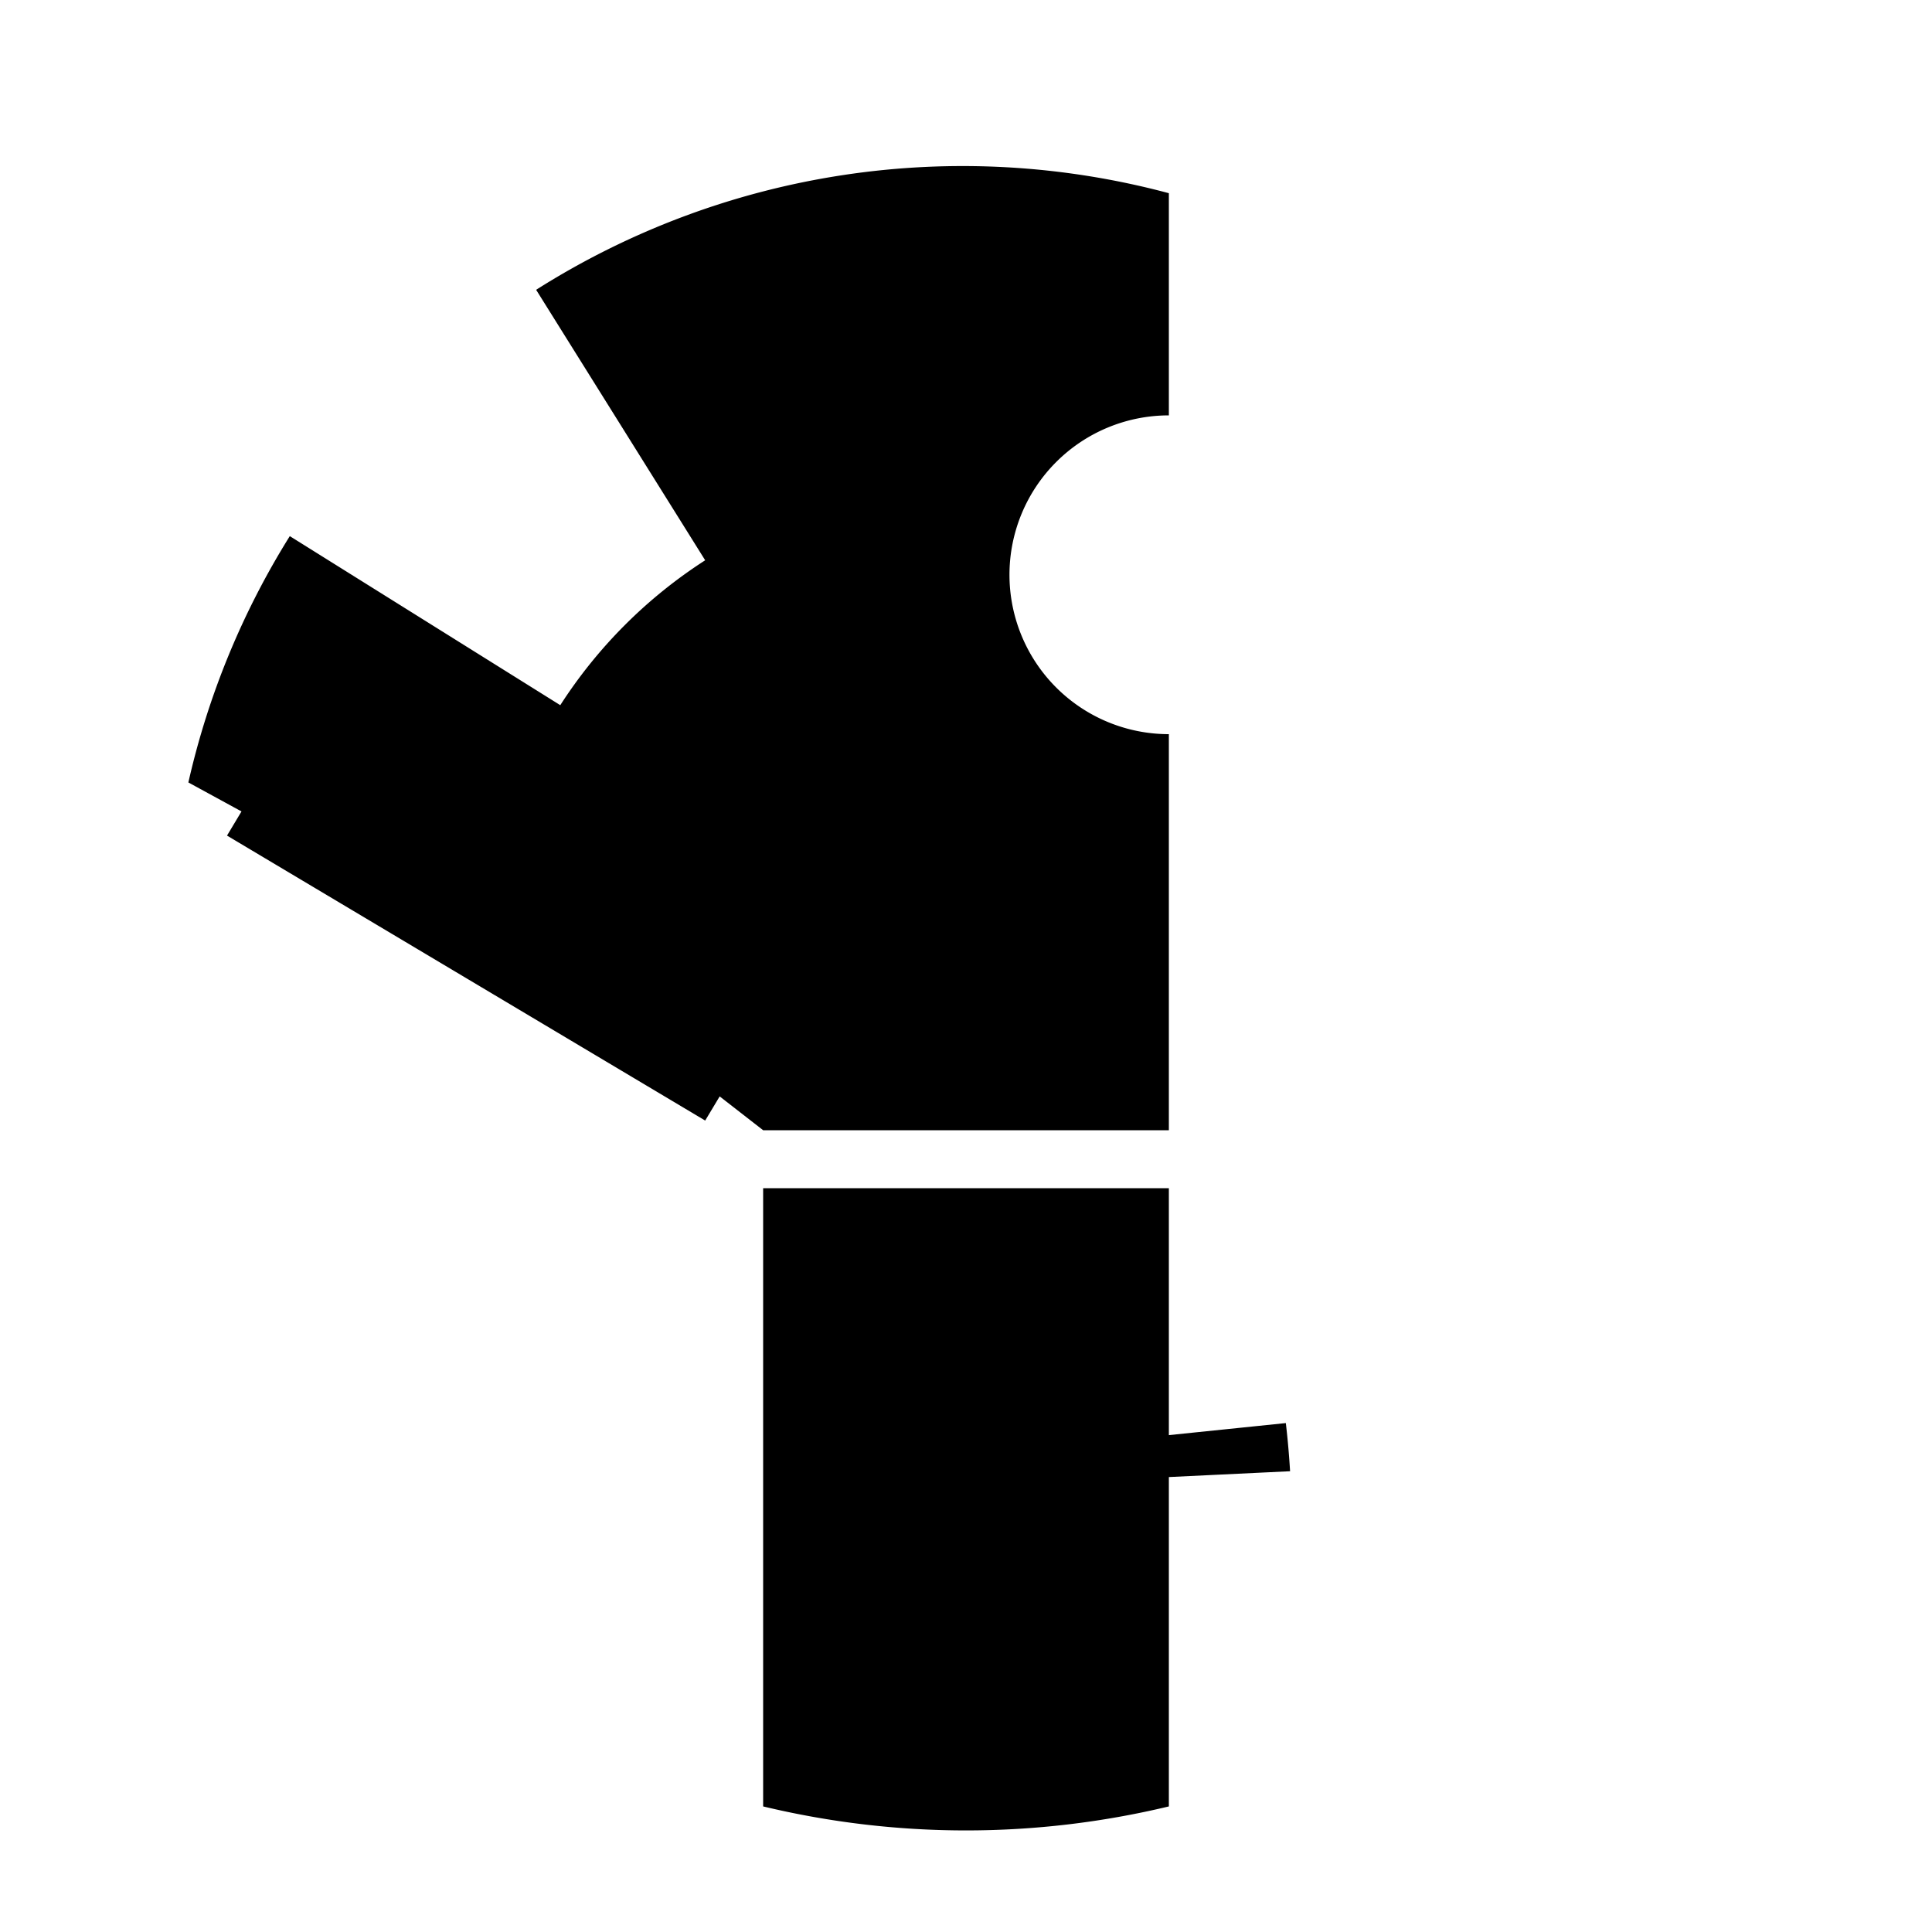 <svg viewBox="0 0 200 200" xmlns="http://www.w3.org/2000/svg">
    <line x1="0" y1="0" x2="200" y2="0" />
    <line x1="0" y1="0" x2="0" y2="200" />

    <g fill="black" stroke="transparent">
        <path d="M79,123 L121,123 L121,187 A90,90 0 0 1 79,187 Z" />

        <path d="M79,117 L121,117 L121,76 A16.5,16.5 0,0,1 121,43 L121,20 A82.5,82.5 0,0,0 55.5,30 L73,58 A50,50 0 0 0 58,73 L30,55.5 A82.5,82.5 0 0 0 19.5,81 L25,84 L23.5,86.5 L73,116 L74.5,113.5 Z" />

        <path transform-origin="center" transform="rotate(-2.75)" d="M169,100 A69,69 0 0 0 169,96 L187.3,95 A87.5,87.5 0 0 1 187.5,100 Z" />
        <path transform-origin="center" transform="rotate(8)" d="M169,100 A69,69 0 0 0 169,96 L187.3,95 A87.5,87.5 0 0 1 187.5,100 Z" />
        <path transform-origin="center" transform="rotate(18.75)" d="M169,100 A69,69 0 0 0 169,96 L187.3,95 A87.5,87.5 0 0 1 187.5,100 Z" />
        <path transform-origin="center" transform="rotate(29.5)" d="M169,100 A69,69 0 0 0 169,96 L187.3,95 A87.5,87.5 0 0 1 187.5,100 Z" />
    </g>
</svg>